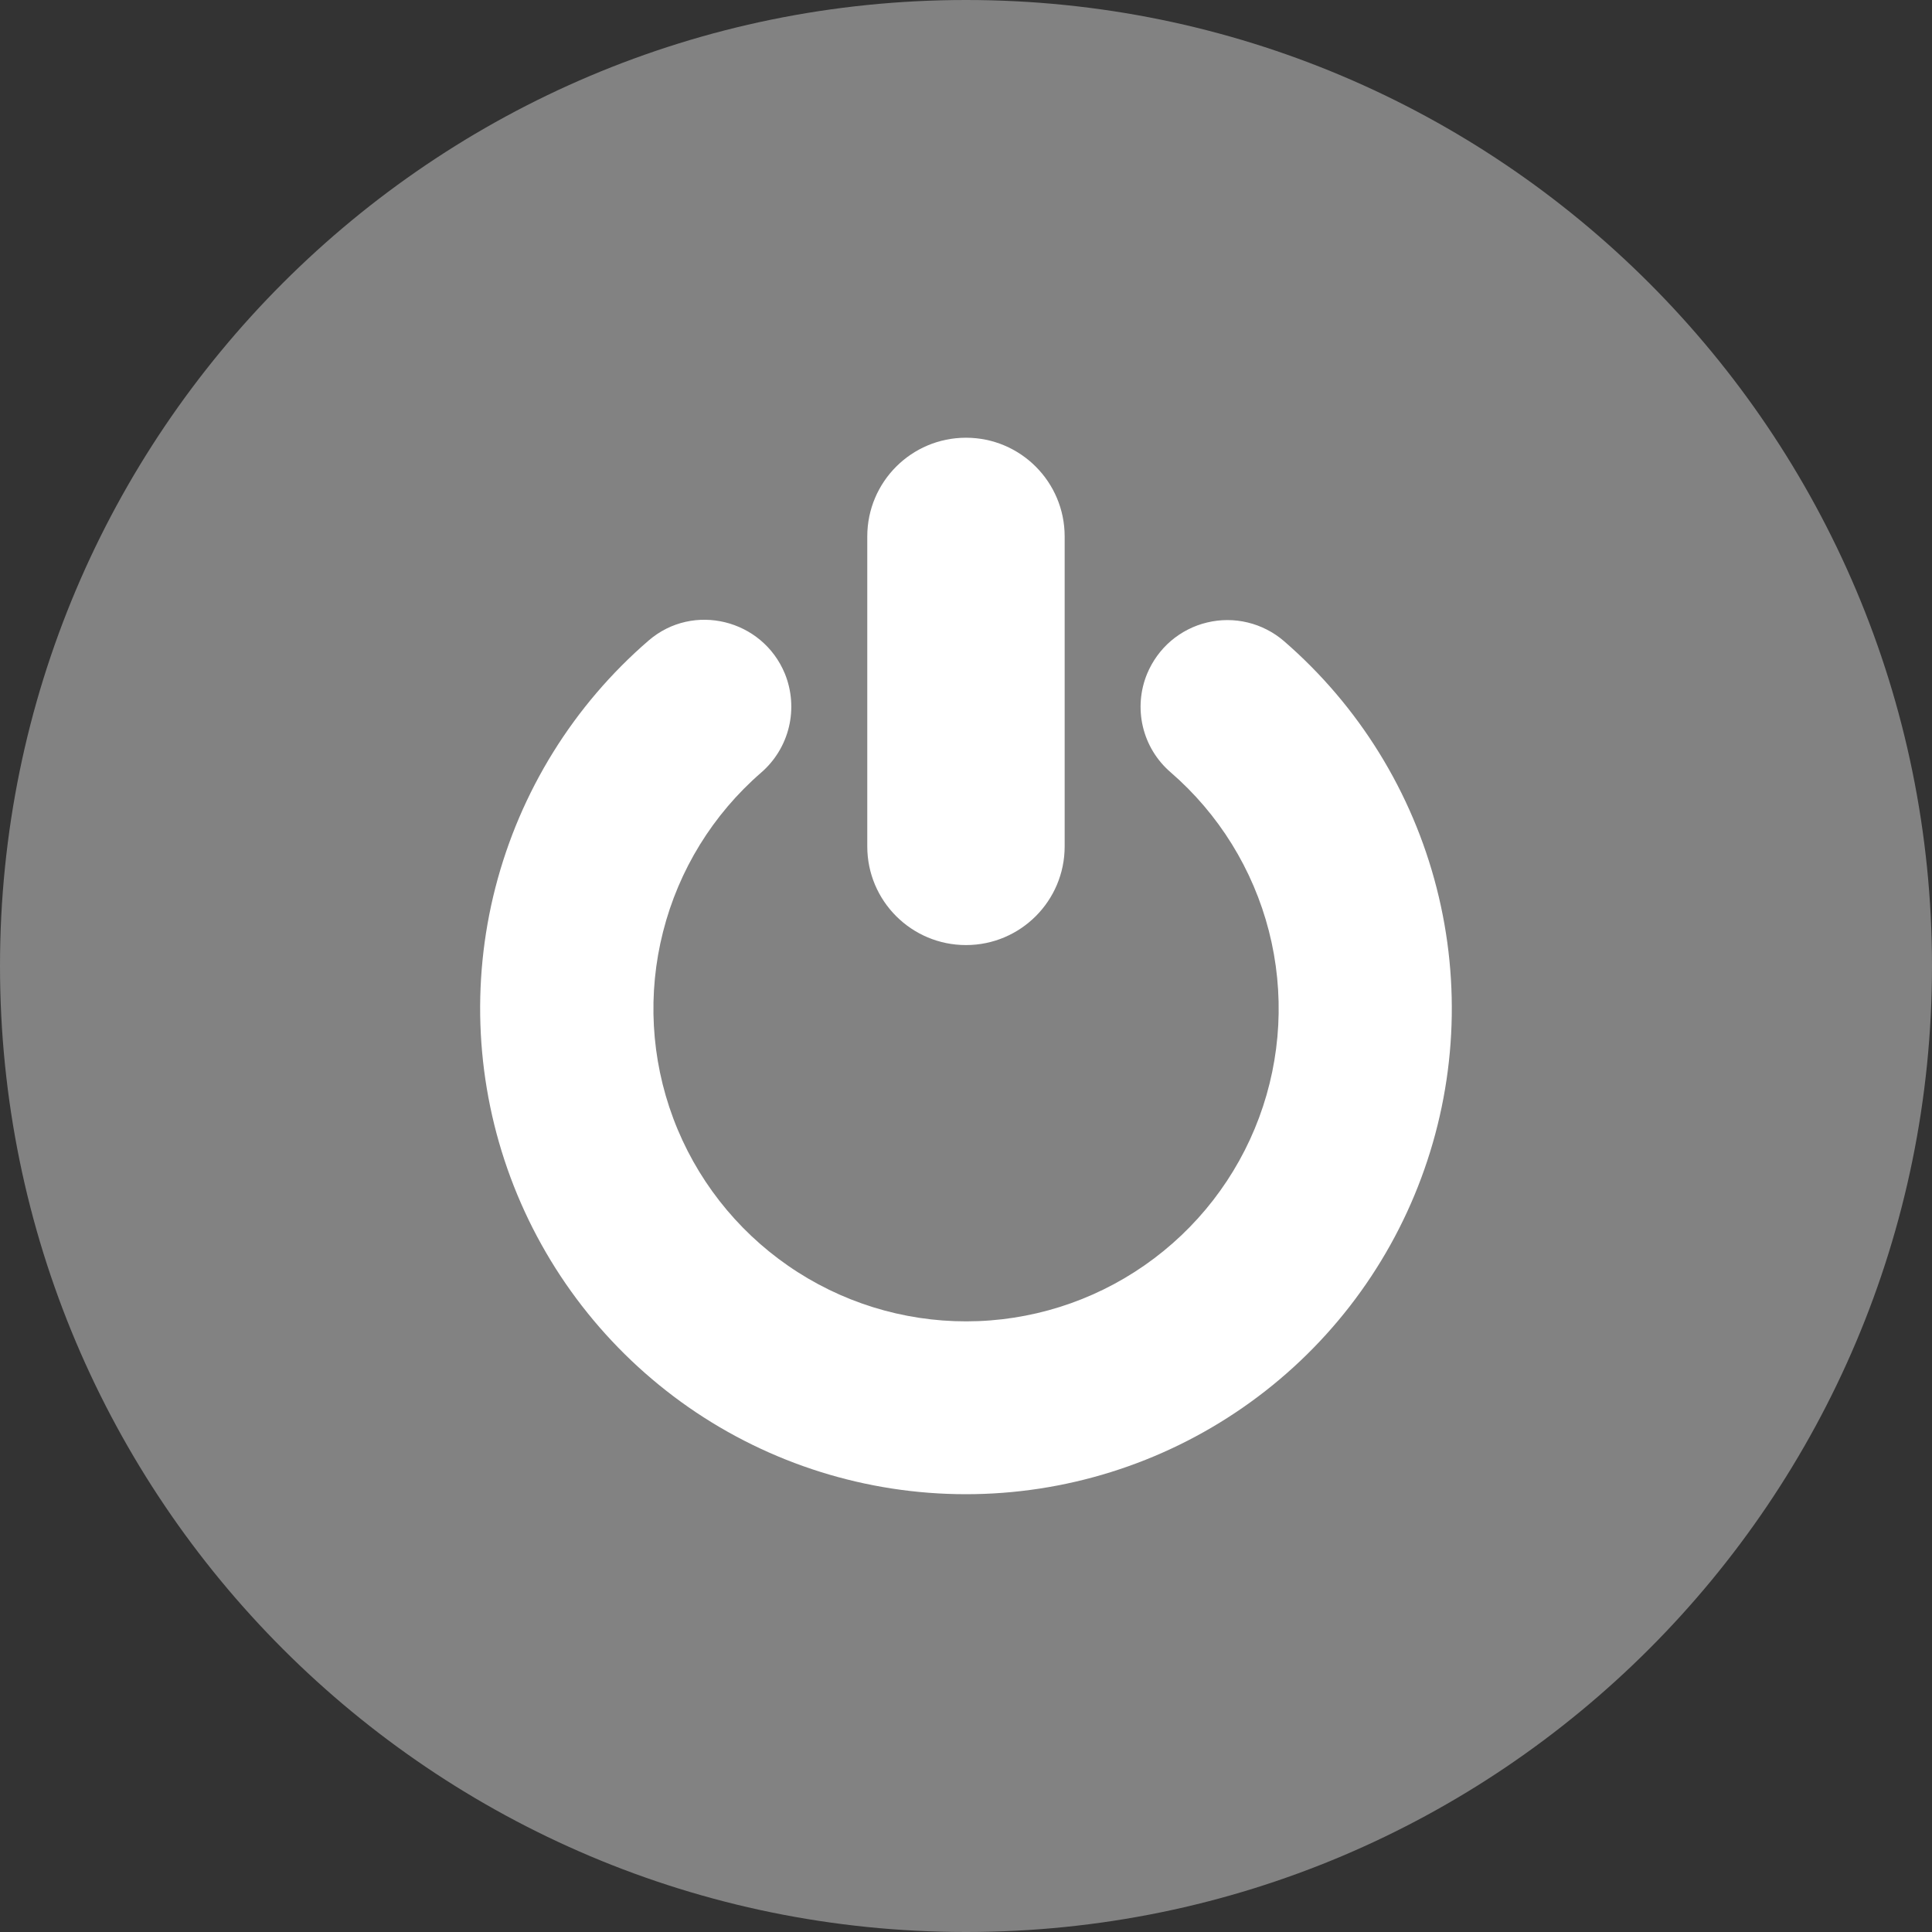 <svg width="30" height="30" viewBox="0 0 30 30" fill="none" xmlns="http://www.w3.org/2000/svg">
<rect x="0" y="0" width="30" height="30" fill="#333333" stroke="none"/>
<path d="M15 30C23.284 30 30 23.284 30 15C30 6.716 23.284 0 15 0C6.716 0 0 6.716 0 15C0 23.284 6.716 30 15 30Z" fill="#828282"/>
<path d="M16.532 8.33C16.532 7.483 15.846 6.797 15 6.797C14.153 6.797 13.467 7.483 13.467 8.33V13.143C13.467 13.989 14.153 14.675 15 14.675C15.846 14.675 16.532 13.989 16.532 13.143V8.33Z" fill="white"/>
<path d="M17.812 10.463C17.705 10.723 17.682 11.011 17.747 11.285C17.812 11.559 17.962 11.806 18.175 11.99C18.924 12.637 19.457 13.498 19.703 14.456C19.949 15.415 19.896 16.426 19.551 17.354C19.206 18.282 18.586 19.082 17.774 19.647C16.962 20.213 15.996 20.517 15.006 20.518C14.017 20.519 13.05 20.218 12.237 19.654C11.423 19.09 10.801 18.292 10.454 17.365C10.107 16.438 10.052 15.427 10.296 14.468C10.539 13.508 11.07 12.647 11.818 11.998C12.032 11.813 12.184 11.565 12.25 11.289C12.316 11.014 12.294 10.724 12.188 10.462C11.84 9.616 10.764 9.349 10.072 9.946C8.906 10.952 8.077 12.289 7.693 13.78C7.31 15.27 7.392 16.842 7.928 18.285C8.464 19.727 9.428 20.971 10.691 21.851C11.954 22.73 13.456 23.201 14.995 23.202C16.534 23.203 18.036 22.733 19.3 21.856C20.565 20.979 21.531 19.736 22.068 18.294C22.606 16.852 22.69 15.28 22.308 13.789C21.927 12.298 21.099 10.96 19.935 9.953C19.773 9.814 19.581 9.716 19.374 9.666C19.167 9.616 18.951 9.616 18.744 9.666C18.537 9.715 18.344 9.814 18.182 9.952C18.02 10.091 17.894 10.266 17.812 10.463Z" fill="white"/>
</svg>
